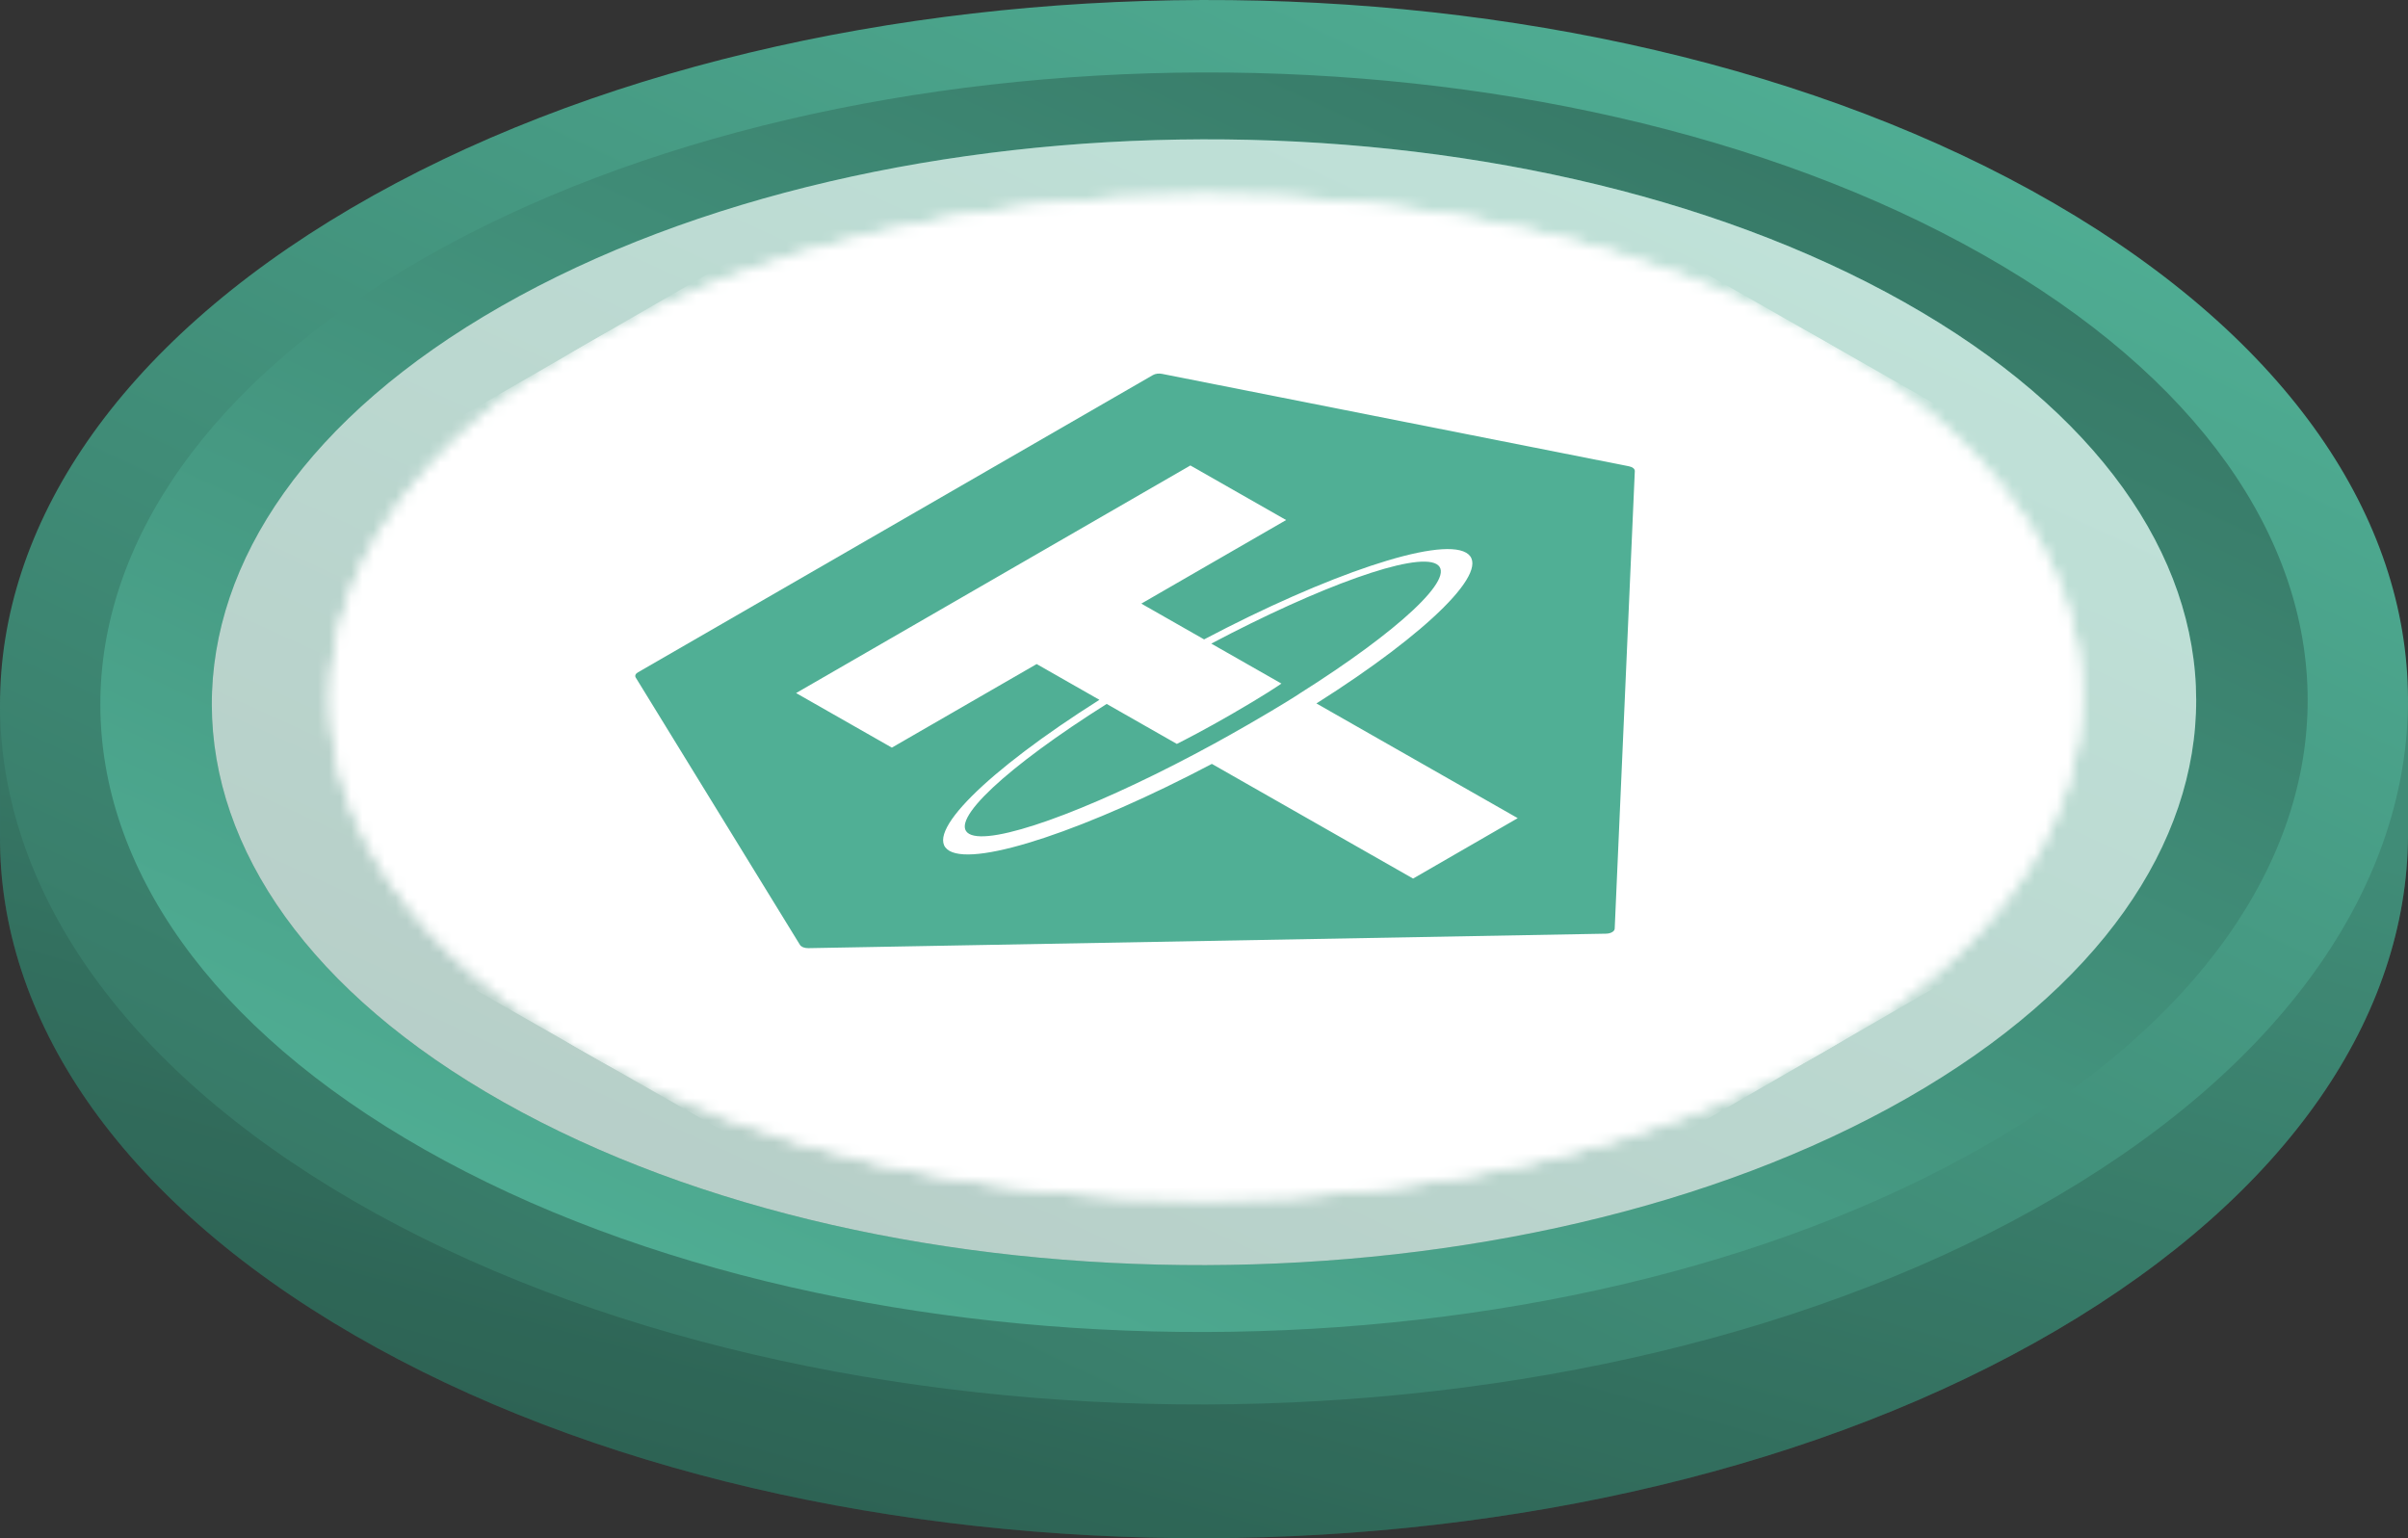 <svg width="216" height="138" viewBox="0 0 216 138" fill="none" xmlns="http://www.w3.org/2000/svg">
<rect x="0" y="0" width="216" height="138" fill="#333333" stroke="none"/>
<g clip-path="url(#clip0_1043_8145)">
<path d="M216.001 63L216.001 74.873L216.001 75C215.912 91.021 205.412 107.048 184.49 119.331C142.382 144.053 73.998 144.246 31.756 119.764C10.5 107.445 -0.089 91.225 0.001 75V63H216.001Z" fill="url(#paint0_linear_1043_8145)"/>
<path d="M216.001 63L216.001 74.873L216.001 75C215.912 91.021 205.412 107.048 184.49 119.331C142.382 144.053 73.998 144.246 31.756 119.764C10.5 107.445 -0.089 91.225 0.001 75V63H216.001Z" fill="black" fill-opacity="0.2"/>
<path d="M184.246 18.236C142.001 -6.247 73.62 -6.053 31.51 18.671C-10.599 43.393 -10.489 83.281 31.756 107.764C73.998 132.246 142.381 132.053 184.489 107.331C226.6 82.608 226.488 42.718 184.246 18.236Z" fill="url(#paint1_linear_1043_8145)"/>
<path d="M38.108 103.146C76.833 125.103 139.516 124.928 178.116 102.756C216.716 80.584 216.615 44.812 177.89 22.855C139.166 0.898 76.486 1.071 37.885 23.243C-0.715 45.415 -0.616 81.189 38.108 103.146Z" fill="url(#paint2_linear_1043_8145)"/>
<path d="M170.832 27.118C136.019 7.492 79.669 7.648 44.966 27.466C10.266 47.283 10.356 79.257 45.169 98.882C79.98 118.507 136.332 118.352 171.033 98.535C205.735 78.717 205.643 46.742 170.832 27.118Z" fill="url(#paint3_linear_1043_8145)"/>
<path d="M170.832 27.118C136.019 7.492 79.669 7.648 44.966 27.466C10.266 47.283 10.356 79.257 45.169 98.882C79.98 118.507 136.332 118.352 171.033 98.535C205.735 78.717 205.643 46.742 170.832 27.118Z" fill="white" fill-opacity="0.64"/>
<mask id="mask0_1043_8145" style="mask-type:alpha" maskUnits="userSpaceOnUse" x="29" y="17" width="158" height="91">
<path d="M163.591 30.576C132.883 13.075 83.171 13.213 52.561 30.887C21.952 48.558 22.032 77.075 52.74 94.576C83.447 112.077 133.159 111.938 163.768 94.266C194.378 76.593 194.299 48.077 163.591 30.576Z" fill="url(#paint4_linear_1043_8145)"/>
<path d="M163.591 30.576C132.883 13.075 83.171 13.213 52.561 30.887C21.952 48.558 22.032 77.075 52.74 94.576C83.447 112.077 133.159 111.938 163.768 94.266C194.378 76.593 194.299 48.077 163.591 30.576Z" fill="white"/>
</mask>
<g mask="url(#mask0_1043_8145)">
<g clip-path="url(#clip1_1043_8145)">
<rect width="128" height="128" transform="matrix(0.866 -0.5 0.869 0.495 -2.864 62.886)" fill="white"/>
<path d="M163.769 94.266C194.38 76.593 194.3 48.078 163.591 30.576C132.882 13.074 83.173 13.213 52.562 30.886C21.951 48.559 22.031 77.074 52.74 94.576C83.449 112.078 133.158 111.939 163.769 94.266Z" fill="white"/>
<g clip-path="url(#clip2_1043_8145)">
<path fill-rule="evenodd" clip-rule="evenodd" d="M57.03 60.794L71.756 84.766C71.809 84.856 71.912 84.933 72.048 84.987C72.185 85.04 72.348 85.067 72.514 85.063L144.066 83.764C144.269 83.76 144.463 83.712 144.607 83.628C144.752 83.545 144.835 83.433 144.84 83.317L146.644 42.267C146.649 42.171 146.602 42.078 146.508 42C146.414 41.922 146.279 41.864 146.122 41.833L104.236 33.541C104.097 33.513 103.946 33.507 103.801 33.526C103.656 33.545 103.523 33.588 103.418 33.649L57.219 60.322C57.111 60.383 57.037 60.459 57.003 60.543C56.97 60.626 56.979 60.714 57.03 60.794Z" fill="#50AF95"/>
<path fill-rule="evenodd" clip-rule="evenodd" d="M116.557 62.235C116.313 62.398 115.033 63.23 111.999 64.982C109.585 66.375 107.799 67.324 107.17 67.655C97.435 72.808 88.862 75.909 86.933 74.81C85.003 73.71 90.356 68.774 99.27 63.153L105.565 66.74C106.219 66.413 108.068 65.463 110.481 64.069C113.378 62.397 114.708 61.491 114.945 61.327L108.653 57.741C118.372 52.601 126.93 49.509 128.855 50.606C130.78 51.703 125.446 56.631 116.546 62.239L116.557 62.235ZM108.011 57.365L102.378 54.154L115.367 46.655L106.778 41.759L71.411 62.178L80.001 67.073L92.989 59.575L98.619 62.784C88.544 69.153 82.68 74.919 85.167 76.336C87.654 77.753 97.665 74.351 108.705 68.532L126.755 78.82L136.142 73.4L118.085 63.109C128.136 56.754 133.989 50.997 131.505 49.581C129.02 48.165 119.028 51.556 108.006 57.365L108.011 57.365Z" fill="white"/>
</g>
</g>
</g>
</g>
<defs>
<linearGradient id="paint0_linear_1043_8145" x1="107.757" y1="47.468" x2="80.259" y2="145.698" gradientUnits="userSpaceOnUse">
<stop stop-color="#50AF95"/>
<stop offset="1" stop-color="#367765"/>
</linearGradient>
<linearGradient id="paint1_linear_1043_8145" x1="107.756" y1="-26.094" x2="39.223" y2="119.635" gradientUnits="userSpaceOnUse">
<stop stop-color="#50AF95"/>
<stop offset="1" stop-color="#367765"/>
</linearGradient>
<linearGradient id="paint2_linear_1043_8145" x1="108.223" y1="142.902" x2="168.826" y2="11.187" gradientUnits="userSpaceOnUse">
<stop stop-color="#50AF95"/>
<stop offset="1" stop-color="#367765"/>
</linearGradient>
<linearGradient id="paint3_linear_1043_8145" x1="107.799" y1="-8.417" x2="53.837" y2="109.548" gradientUnits="userSpaceOnUse">
<stop stop-color="#50AF95"/>
<stop offset="1" stop-color="#367765"/>
</linearGradient>
<linearGradient id="paint4_linear_1043_8145" x1="15.922" y1="66.112" x2="196.043" y2="48.631" gradientUnits="userSpaceOnUse">
<stop stop-color="#00E599"/>
<stop offset="1" stop-color="#00AF92"/>
</linearGradient>
<clipPath id="clip0_1043_8145">
<rect width="216" height="138" fill="white"/>
</clipPath>
<clipPath id="clip1_1043_8145">
<rect width="128" height="128" fill="white" transform="matrix(0.866 -0.5 0.869 0.495 -2.864 62.886)"/>
</clipPath>
<clipPath id="clip2_1043_8145">
<rect width="86" height="74" fill="white" transform="matrix(0.866 -0.5 0.869 0.495 43.077 68.487)"/>
</clipPath>
</defs>
</svg>
